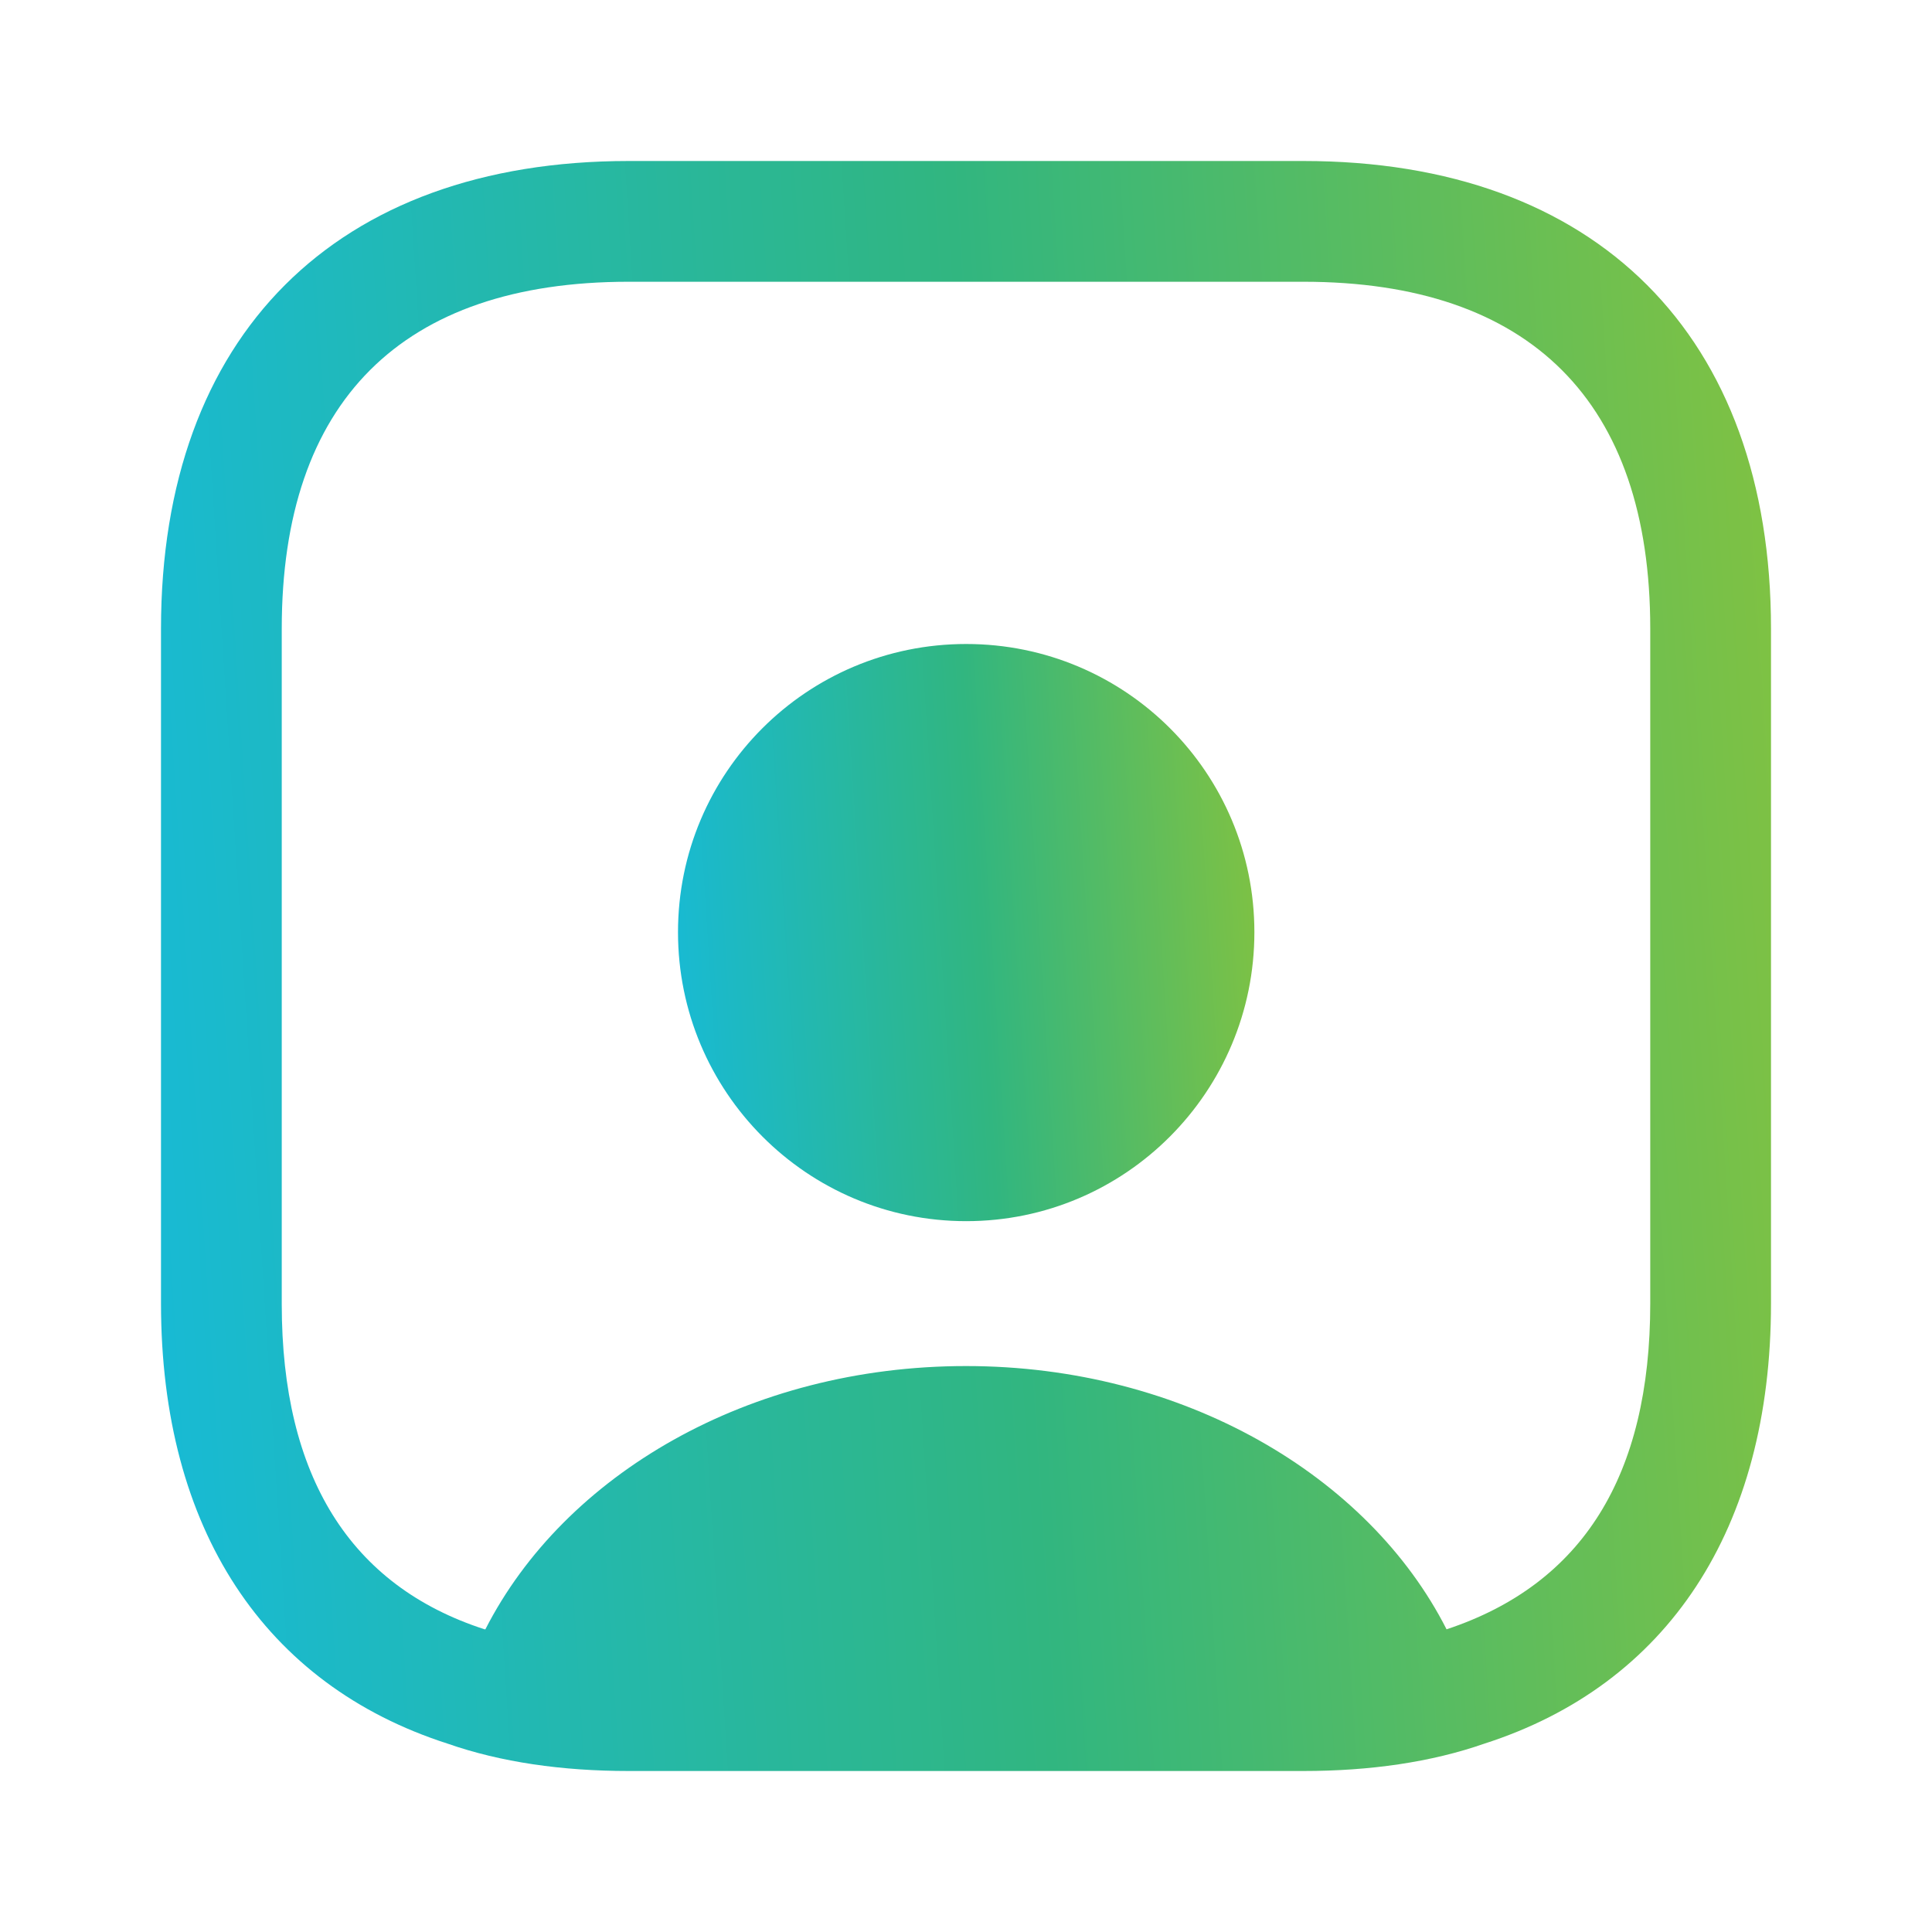 <svg width="30" height="30" viewBox="0 0 30 30" fill="none" xmlns="http://www.w3.org/2000/svg">
<g id="Iconsax/Bold/usersquare">
<path id="Vector" d="M20.238 2.5H9.762C5.213 2.5 2.5 5.213 2.5 9.762V20.238C2.5 23.75 4.112 26.163 6.95 27.075C7.775 27.363 8.725 27.5 9.762 27.5H20.238C21.275 27.5 22.225 27.363 23.05 27.075C25.887 26.163 27.5 23.75 27.5 20.238V9.762C27.5 5.213 24.788 2.5 20.238 2.5ZM25.625 20.238C25.625 22.913 24.575 24.6 22.462 25.3C21.25 22.913 18.375 21.212 15 21.212C11.625 21.212 8.762 22.9 7.537 25.3H7.525C5.438 24.625 4.375 22.925 4.375 20.25V9.762C4.375 6.237 6.237 4.375 9.762 4.375H20.238C23.762 4.375 25.625 6.237 25.625 9.762V20.238Z" fill="url(#paint0_linear_129_476)"/>
<path id="Vector_2" d="M15.003 10C12.528 10 10.528 12 10.528 14.475C10.528 16.95 12.528 18.962 15.003 18.962C17.478 18.962 19.478 16.95 19.478 14.475C19.478 12 17.478 10 15.003 10Z" fill="url(#paint1_linear_129_476)"/>
</g>
<defs>
<linearGradient id="paint0_linear_129_476" x1="2.5" y1="21.25" x2="28.455" y2="19.587" gradientUnits="userSpaceOnUse">
<stop stop-color="#18BAD4"/>
<stop offset="0.516" stop-color="#31B680"/>
<stop offset="1" stop-color="#80C242"/>
</linearGradient>
<linearGradient id="paint1_linear_129_476" x1="10.528" y1="16.722" x2="19.82" y2="16.127" gradientUnits="userSpaceOnUse">
<stop stop-color="#18BAD4"/>
<stop offset="0.516" stop-color="#31B680"/>
<stop offset="1" stop-color="#80C242"/>
</linearGradient>
</defs>
</svg>
